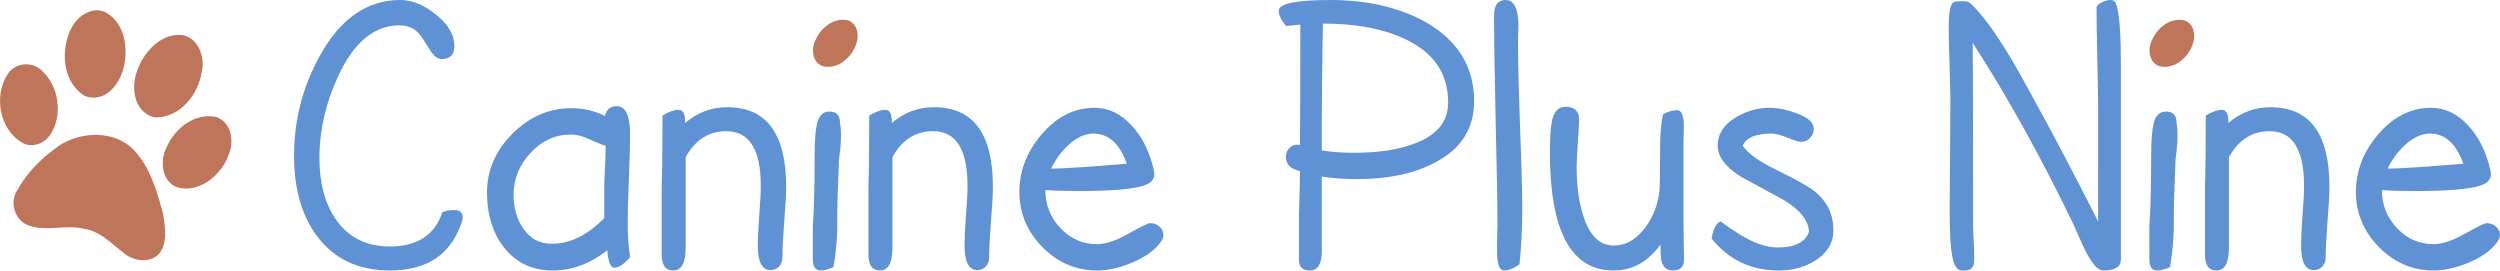 <?xml version="1.0" encoding="UTF-8" standalone="no"?>
<svg
   xmlns:dc="http://purl.org/dc/elements/1.1/"
   xmlns:cc="http://creativecommons.org/ns#"
   xmlns:rdf="http://www.w3.org/1999/02/22-rdf-syntax-ns#"
   xmlns:svg="http://www.w3.org/2000/svg"
   xmlns="http://www.w3.org/2000/svg"
   xmlns:sodipodi="http://sodipodi.sourceforge.net/DTD/sodipodi-0.dtd"
   xmlns:inkscape="http://www.inkscape.org/namespaces/inkscape"
   inkscape:version="1.0 (4035a4fb49, 2020-05-01)"
   id="svg8"
   version="1.1"
   viewBox="0 0 396.439 42.905"
   height="162.159"
   width="1498.351"
   sodipodi:docname="canine-plus-nine-logo.svg">
  <defs
     id="defs2" />
  <sodipodi:namedview
     units="px"
     inkscape:pagecheckerboard="true"
     fit-margin-bottom="0"
     fit-margin-right="0"
     fit-margin-left="0"
     fit-margin-top="0"
     inkscape:showpageshadow="false"
     showgrid="false"
     inkscape:document-rotation="0"
     inkscape:current-layer="svg8"
     inkscape:document-units="px"
     inkscape:cy="-13.386799"
     inkscape:cx="611.31421"
     inkscape:zoom="0.35"
     inkscape:pageshadow="2"
     inkscape:pageopacity="0"
     borderopacity="1.0"
     bordercolor="#666666"
     pagecolor="#262626"
     id="base"
     inkscape:window-width="1366"
     inkscape:window-height="745"
     inkscape:window-x="-8"
     inkscape:window-y="-8"
     inkscape:window-maximized="1"
     inkscape:snap-global="false"
     showguides="true"
     inkscape:guide-bbox="true" />
  <g
     inkscape:export-ydpi="123.015"
     inkscape:export-xdpi="123.015"
     id="g982"
     transform="translate(-1.3184178e-6,0.006)">
    <g
       id="g956">
      <path
         style="color:#000000;font-style:normal;font-variant:normal;font-weight:normal;font-stretch:normal;font-size:medium;line-height:normal;font-family:sans-serif;font-variant-ligatures:normal;font-variant-position:normal;font-variant-caps:normal;font-variant-numeric:normal;font-variant-alternates:normal;font-variant-east-asian:normal;font-feature-settings:normal;font-variation-settings:normal;text-indent:0;text-align:start;text-decoration:none;text-decoration-line:none;text-decoration-style:solid;text-decoration-color:#000000;letter-spacing:normal;word-spacing:normal;text-transform:none;writing-mode:lr-tb;direction:ltr;text-orientation:mixed;dominant-baseline:auto;baseline-shift:baseline;text-anchor:start;white-space:normal;shape-padding:0;shape-margin:0;inline-size:0;clip-rule:nonzero;display:inline;overflow:visible;visibility:visible;isolation:auto;mix-blend-mode:normal;color-interpolation:sRGB;color-interpolation-filters:linearRGB;solid-color:#000000;solid-opacity:1;vector-effect:none;fill:#bf755a;fill-opacity:1;fill-rule:nonzero;stroke:none;stroke-width:1.778;stroke-linecap:butt;stroke-linejoin:miter;stroke-miterlimit:4;stroke-dasharray:none;stroke-dashoffset:0;stroke-opacity:1;color-rendering:auto;image-rendering:auto;shape-rendering:auto;text-rendering:auto;enable-background:accumulate;stop-color:#000000"
         d="m 17.926,21.786 c -2.753,-0.846 -5.98,-0.315 -8.406,1.212 -2.674,1.827 -5.124,4.158 -6.687,7.024 -1.431,1.969 -0.517,5.027 1.831,5.771 2.806,0.955 5.84,-0.235 8.699,0.492 2.5,0.375 4.254,2.279 6.149,3.757 1.586,1.348 4.204,1.83 5.746,0.152 1.355,-1.778 0.936,-4.25 0.593,-6.308 -0.931,-3.455 -1.946,-7.098 -4.38,-9.829 -0.969,-1.115 -2.201,-1.857 -3.545,-2.271 z"
         id="path1008" />
      <path
         style="color:#000000;font-style:normal;font-variant:normal;font-weight:normal;font-stretch:normal;font-size:medium;line-height:normal;font-family:sans-serif;font-variant-ligatures:normal;font-variant-position:normal;font-variant-caps:normal;font-variant-numeric:normal;font-variant-alternates:normal;font-variant-east-asian:normal;font-feature-settings:normal;font-variation-settings:normal;text-indent:0;text-align:start;text-decoration:none;text-decoration-line:none;text-decoration-style:solid;text-decoration-color:#000000;letter-spacing:normal;word-spacing:normal;text-transform:none;writing-mode:lr-tb;direction:ltr;text-orientation:mixed;dominant-baseline:auto;baseline-shift:baseline;text-anchor:start;white-space:normal;shape-padding:0;shape-margin:0;inline-size:0;clip-rule:nonzero;display:inline;overflow:visible;visibility:visible;isolation:auto;mix-blend-mode:normal;color-interpolation:sRGB;color-interpolation-filters:linearRGB;solid-color:#000000;solid-opacity:1;vector-effect:none;fill:#bf755a;fill-opacity:1;fill-rule:nonzero;stroke:none;stroke-width:0.09;stroke-linecap:butt;stroke-linejoin:miter;stroke-miterlimit:4;stroke-dasharray:none;stroke-dashoffset:0;stroke-opacity:1;color-rendering:auto;image-rendering:auto;shape-rendering:auto;text-rendering:auto;enable-background:accumulate;stop-color:#000000"
         d="M 5.256,10.363 C 3.856,9.916 2.215,10.329 1.315,11.614 -1.091,15.052 -0.13,20.646 3.664,22.7 5.261,23.511 7.145,22.675 8.046,21.245 9.965,18.186 9.343,13.75 6.73,11.283 6.315,10.846 5.803,10.538 5.255,10.363 Z"
         id="path1014" />
      <path
         style="color:#000000;font-style:normal;font-variant:normal;font-weight:normal;font-stretch:normal;font-size:medium;line-height:normal;font-family:sans-serif;font-variant-ligatures:normal;font-variant-position:normal;font-variant-caps:normal;font-variant-numeric:normal;font-variant-alternates:normal;font-variant-east-asian:normal;font-feature-settings:normal;font-variation-settings:normal;text-indent:0;text-align:start;text-decoration:none;text-decoration-line:none;text-decoration-style:solid;text-decoration-color:#000000;letter-spacing:normal;word-spacing:normal;text-transform:none;writing-mode:lr-tb;direction:ltr;text-orientation:mixed;dominant-baseline:auto;baseline-shift:baseline;text-anchor:start;white-space:normal;shape-padding:0;shape-margin:0;inline-size:0;clip-rule:nonzero;display:inline;overflow:visible;visibility:visible;isolation:auto;mix-blend-mode:normal;color-interpolation:sRGB;color-interpolation-filters:linearRGB;solid-color:#000000;solid-opacity:1;vector-effect:none;fill:#bf755a;fill-opacity:1;fill-rule:nonzero;stroke:none;stroke-width:0.09;stroke-linecap:butt;stroke-linejoin:miter;stroke-miterlimit:4;stroke-dasharray:none;stroke-dashoffset:0;stroke-opacity:1;color-rendering:auto;image-rendering:auto;shape-rendering:auto;text-rendering:auto;enable-background:accumulate;stop-color:#000000"
         d="m 34.357,18.573 c -3.36,-0.824 -6.641,1.767 -7.915,4.741 -1.123,2.082 -0.859,5.413 1.615,6.373 3.54,1.049 7.113,-1.975 8.217,-5.187 0.887,-2.076 0.43,-5.07 -1.918,-5.927 z"
         id="path1020" />
      <path
         style="color:#000000;font-style:normal;font-variant:normal;font-weight:normal;font-stretch:normal;font-size:medium;line-height:normal;font-family:sans-serif;font-variant-ligatures:normal;font-variant-position:normal;font-variant-caps:normal;font-variant-numeric:normal;font-variant-alternates:normal;font-variant-east-asian:normal;font-feature-settings:normal;font-variation-settings:normal;text-indent:0;text-align:start;text-decoration:none;text-decoration-line:none;text-decoration-style:solid;text-decoration-color:#000000;letter-spacing:normal;word-spacing:normal;text-transform:none;writing-mode:lr-tb;direction:ltr;text-orientation:mixed;dominant-baseline:auto;baseline-shift:baseline;text-anchor:start;white-space:normal;shape-padding:0;shape-margin:0;inline-size:0;clip-rule:nonzero;display:inline;overflow:visible;visibility:visible;isolation:auto;mix-blend-mode:normal;color-interpolation:sRGB;color-interpolation-filters:linearRGB;solid-color:#000000;solid-opacity:1;vector-effect:none;fill:#bf755a;fill-opacity:1;fill-rule:nonzero;stroke:none;stroke-width:0.09;stroke-linecap:butt;stroke-linejoin:miter;stroke-miterlimit:4;stroke-dasharray:none;stroke-dashoffset:0;stroke-opacity:1;color-rendering:auto;image-rendering:auto;shape-rendering:auto;text-rendering:auto;enable-background:accumulate;stop-color:#000000"
         d="m 16.212,1.743 c -1.922,-0.544 -4.006,0.931 -4.871,2.655 -1.752,3.405 -1.5,8.388 1.9,10.689 0.328,0.185 0.689,0.306 1.061,0.361 2.667,0.363 4.622,-2.148 5.227,-4.477 0.861,-3.052 0.372,-7.041 -2.509,-8.866 C 16.757,1.94 16.487,1.821 16.212,1.743 Z"
         id="path1026" />
      <path
         style="color:#000000;font-style:normal;font-variant:normal;font-weight:normal;font-stretch:normal;font-size:medium;line-height:normal;font-family:sans-serif;font-variant-ligatures:normal;font-variant-position:normal;font-variant-caps:normal;font-variant-numeric:normal;font-variant-alternates:normal;font-variant-east-asian:normal;font-feature-settings:normal;font-variation-settings:normal;text-indent:0;text-align:start;text-decoration:none;text-decoration-line:none;text-decoration-style:solid;text-decoration-color:#000000;letter-spacing:normal;word-spacing:normal;text-transform:none;writing-mode:lr-tb;direction:ltr;text-orientation:mixed;dominant-baseline:auto;baseline-shift:baseline;text-anchor:start;white-space:normal;shape-padding:0;shape-margin:0;inline-size:0;clip-rule:nonzero;display:inline;overflow:visible;visibility:visible;isolation:auto;mix-blend-mode:normal;color-interpolation:sRGB;color-interpolation-filters:linearRGB;solid-color:#000000;solid-opacity:1;vector-effect:none;fill:#bf755a;fill-opacity:1;fill-rule:nonzero;stroke:none;stroke-width:0.09;stroke-linecap:butt;stroke-linejoin:miter;stroke-miterlimit:4;stroke-dasharray:none;stroke-dashoffset:0;stroke-opacity:1;color-rendering:auto;image-rendering:auto;shape-rendering:auto;text-rendering:auto;enable-background:accumulate;stop-color:#000000"
         d="m 29.258,5.63 c -0.076,-0.022 -0.154,-0.043 -0.233,-0.06 -3.231,-0.42 -5.921,2.301 -7.051,5.085 -1.161,2.484 -1.05,6.174 1.62,7.638 0.389,0.207 0.83,0.304 1.267,0.319 3.787,-0.088 6.581,-3.676 7.127,-7.196 C 32.517,9.197 31.61,6.325 29.258,5.63 Z"
         id="path1032" />
    </g>
    <g
       transform="translate(0,-0.006)"
       id="g949">
      <g
         id="g930">
        <path
           d="m 73.37,34.471 q 0,0.66 -0.754,2.262 -2.828,6.159 -10.81,6.159 -7.51,0 -11.595,-5.53 -3.582,-4.871 -3.582,-12.664 0,-8.516 4.116,-15.9 Q 55.616,0 63.472,0 q 2.765,0 5.562,2.231 3.017,2.357 3.017,5.059 0,2.074 -2.011,2.074 -0.943,0 -1.823,-1.383 -1.445,-2.294 -1.697,-2.577 -1.226,-1.383 -3.174,-1.383 -5.939,0 -9.647,7.887 -3.048,6.473 -3.048,13.166 0,5.908 2.577,9.678 2.985,4.336 8.61,4.336 6.505,0 8.327,-5.468 0.911,-0.314 1.885,-0.314 1.32,0 1.32,1.163 z"
           style="font-style:normal;font-variant:normal;font-weight:normal;font-stretch:normal;font-size:64.355px;line-height:1.25;font-family:'SF Cartoonist Hand';-inkscape-font-specification:'SF Cartoonist Hand';letter-spacing:1.058px;fill:#5e92d4;fill-opacity:1;stroke:none;stroke-width:1.609"
           id="path978" />
        <path
           d="m 99.913,40.787 q -1.445,1.665 -2.482,1.665 -0.911,0 -1.131,-2.765 -4.054,3.205 -8.673,3.205 -4.933,0 -7.824,-3.802 -2.577,-3.425 -2.577,-8.547 0,-5.279 4.022,-9.333 4.054,-4.054 9.364,-4.054 2.797,0 5.311,1.226 0.377,-1.54 1.885,-1.54 2.105,0 2.105,4.494 0,2.357 -0.189,7.007 -0.189,4.619 -0.189,6.976 0,2.922 0.377,5.468 z M 96.048,23.096 q -0.754,-0.157 -2.702,-1.068 -1.477,-0.691 -2.828,-0.691 -3.708,0 -6.41,2.922 -2.671,2.922 -2.671,6.63 0,3.048 1.477,5.248 1.634,2.514 4.556,2.514 4.399,0 8.359,-4.085 0,-1.98 0,-5.719 0.22,-4.022 0.22,-5.75 z"
           style="font-style:normal;font-variant:normal;font-weight:normal;font-stretch:normal;font-size:64.355px;line-height:1.25;font-family:'SF Cartoonist Hand';-inkscape-font-specification:'SF Cartoonist Hand';letter-spacing:1.058px;fill:#5e92d4;fill-opacity:1;stroke:none;stroke-width:1.609"
           id="path980" />
        <path
           d="m 124.664,29.601 q 0,1.854 -0.314,5.625 -0.283,3.739 -0.283,5.625 0,0.817 -0.534,1.414 -0.534,0.566 -1.32,0.566 -2.043,0 -2.043,-3.865 0,-1.603 0.22,-4.713 0.251,-3.142 0.251,-4.776 0,-8.673 -5.468,-8.673 -4.179,0 -6.442,4.116 v 14.329 q 0,3.645 -1.98,3.645 -1.823,0 -1.823,-2.514 0,-3.488 0,-10.684 0.126,-3.802 0.126,-11.375 1.54,-0.911 2.545,-0.911 1.1,0 1.037,2.105 2.891,-2.514 6.693,-2.514 9.333,0 9.333,12.601 z"
           style="font-style:normal;font-variant:normal;font-weight:normal;font-stretch:normal;font-size:64.355px;line-height:1.25;font-family:'SF Cartoonist Hand';-inkscape-font-specification:'SF Cartoonist Hand';letter-spacing:1.058px;fill:#5e92d4;fill-opacity:1;stroke:none;stroke-width:1.609"
           id="path982" />
        <path
           style="font-style:normal;font-variant:normal;font-weight:normal;font-stretch:normal;font-size:64.355px;line-height:1.25;font-family:'SF Cartoonist Hand';-inkscape-font-specification:'SF Cartoonist Hand';letter-spacing:1.058px;fill:#5e92d4;fill-opacity:1;stroke:none;stroke-width:1.609"
           d="m 133.201,19.451 q 0.377,2.137 -0.157,5.845 -0.157,4.305 -0.22,5.813 -0.063,2.828 -0.063,5.625 -0.157,3.268 -0.597,5.625 -1.163,0.534 -2.011,0.534 -1.257,0 -1.257,-1.728 0,-1.917 0,-5.311 0.283,-3.802 0.283,-11.25 0,-3.551 0.44,-5.216 0.471,-1.697 1.917,-1.697 1.665,0 1.665,1.76 z"
           id="path984" />
        <path
           d="m 157.45,29.601 q 0,1.854 -0.314,5.625 -0.283,3.739 -0.283,5.625 0,0.817 -0.534,1.414 -0.534,0.566 -1.32,0.566 -2.043,0 -2.043,-3.865 0,-1.603 0.22,-4.713 0.251,-3.142 0.251,-4.776 0,-8.673 -5.468,-8.673 -4.179,0 -6.442,4.116 v 14.329 q 0,3.645 -1.98,3.645 -1.823,0 -1.823,-2.514 0,-3.488 0,-10.684 0.126,-3.802 0.126,-11.375 1.54,-0.911 2.545,-0.911 1.1,0 1.037,2.105 2.891,-2.514 6.693,-2.514 9.333,0 9.333,12.601 z"
           style="font-style:normal;font-variant:normal;font-weight:normal;font-stretch:normal;font-size:64.355px;line-height:1.25;font-family:'SF Cartoonist Hand';-inkscape-font-specification:'SF Cartoonist Hand';letter-spacing:1.058px;fill:#5e92d4;fill-opacity:1;stroke:none;stroke-width:1.609"
           id="path986" />
        <path
           d="m 184.495,37.268 q 0,0.597 -0.597,1.32 -1.383,1.823 -4.494,3.111 -2.922,1.194 -5.436,1.194 -4.996,0 -8.673,-3.708 -3.645,-3.739 -3.645,-8.736 0,-4.933 3.425,-9.018 3.645,-4.336 8.484,-4.336 3.362,0 5.939,2.86 2.2,2.388 3.205,6.002 0.346,1.131 0.346,1.665 0,1.32 -1.823,1.854 -2.64,0.817 -10.307,0.817 -3.017,0 -5.153,-0.157 0,3.488 2.388,6.033 2.388,2.545 5.813,2.545 2.043,0 4.996,-1.665 2.954,-1.665 3.425,-1.665 0.817,0 1.445,0.534 0.66,0.534 0.66,1.351 z m -5.813,-11.312 q -1.697,-4.776 -5.311,-4.776 -1.98,0 -4.022,1.885 -1.634,1.54 -2.671,3.677 3.174,-0.031 12.004,-0.786 z"
           style="font-style:normal;font-variant:normal;font-weight:normal;font-stretch:normal;font-size:64.355px;line-height:1.25;font-family:'SF Cartoonist Hand';-inkscape-font-specification:'SF Cartoonist Hand';letter-spacing:1.058px;fill:#5e92d4;fill-opacity:1;stroke:none;stroke-width:1.609"
           id="path988" />
        <path
           d="m 233.762,16.026 q 0,6.599 -6.316,9.804 -4.933,2.577 -12.192,2.577 -3.048,0 -5.656,-0.408 v 12.004 q -0.063,2.891 -1.885,2.891 -1.728,0 -1.728,-1.665 0,-2.577 0,-7.07 0.157,-5.059 0.157,-7.039 -2.231,-0.471 -2.231,-2.231 0,-0.911 0.66,-1.508 0.66,-0.597 1.571,-0.377 0.063,-6.379 0.063,-19.105 -1.131,0.126 -2.262,0.22 -1.163,-1.351 -1.163,-2.42 0,-1.697 8.201,-1.697 8.799,0 15.115,3.519 7.667,4.399 7.667,12.506 z m -4.116,0.22 q 0,-6.882 -6.913,-10.087 -5.153,-2.42 -12.946,-2.42 -0.189,8.516 -0.189,20.111 2.357,0.377 5.122,0.377 5.656,0 9.396,-1.383 5.53,-1.98 5.53,-6.599 z"
           style="font-style:normal;font-variant:normal;font-weight:normal;font-stretch:normal;font-size:64.355px;line-height:1.25;font-family:'SF Cartoonist Hand';-inkscape-font-specification:'SF Cartoonist Hand';letter-spacing:1.058px;fill:#5e92d4;fill-opacity:1;stroke:none;stroke-width:1.609"
           id="path990" />
        <path
           d="m 241.388,33.246 q 0,4.808 -0.44,8.673 -1.351,0.974 -2.42,0.974 -1.131,0 -1.131,-2.954 0,-0.628 0,-1.917 0.063,-1.351 0.063,-1.98 0,-5.593 -0.283,-16.78 Q 236.926,8.044 236.926,2.451 236.926,0 238.749,0 q 2.043,0 2.043,4.274 0,0.503 -0.063,1.508 0,0.974 0,1.445 0,4.336 0.314,13.009 0.346,8.673 0.346,13.009 z"
           style="font-style:normal;font-variant:normal;font-weight:normal;font-stretch:normal;font-size:64.355px;line-height:1.25;font-family:'SF Cartoonist Hand';-inkscape-font-specification:'SF Cartoonist Hand';letter-spacing:1.058px;fill:#5e92d4;fill-opacity:1;stroke:none;stroke-width:1.609"
           id="path992" />
        <path
           d="m 267.051,41.133 q 0,1.76 -1.76,1.76 -1.445,0 -1.823,-1.508 -0.157,-0.597 -0.157,-2.608 -2.954,4.116 -7.447,4.116 -10.087,0 -10.087,-18.728 0,-4.431 0.566,-5.813 0.597,-1.414 1.885,-1.414 2.168,0 2.168,1.98 0,1.226 -0.189,3.771 -0.189,2.514 -0.189,3.739 0,4.462 1.006,7.667 1.508,4.839 4.871,4.839 2.954,0 5.122,-3.017 1.854,-2.608 2.137,-5.782 0.094,-1.414 0.094,-6.002 -0.031,-3.708 0.44,-5.97 1.163,-0.691 2.262,-0.691 1.068,0 1.068,2.671 0,0.817 -0.063,2.482 0,1.603 0,11.407 0,1.194 0.031,3.551 0.063,2.357 0.063,3.551 z"
           style="font-style:normal;font-variant:normal;font-weight:normal;font-stretch:normal;font-size:64.355px;line-height:1.25;font-family:'SF Cartoonist Hand';-inkscape-font-specification:'SF Cartoonist Hand';letter-spacing:1.058px;fill:#5e92d4;fill-opacity:1;stroke:none;stroke-width:1.609"
           id="path994" />
        <path
           d="m 290.734,36.514 q 0,2.985 -2.922,4.839 -2.514,1.54 -5.719,1.54 -6.662,0 -10.684,-5.091 0.534,-2.671 1.603,-2.671 -0.346,0 2.922,2.074 3.299,2.043 6.002,2.043 4.022,0 4.933,-2.482 -0.126,-2.671 -3.865,-4.965 -3.425,-1.885 -6.913,-3.771 -3.708,-2.294 -3.708,-4.965 0,-2.702 2.891,-4.462 2.514,-1.508 5.373,-1.508 1.885,0 4.116,0.817 2.86,1.006 2.86,2.514 0,0.817 -0.597,1.445 -0.597,0.628 -1.383,0.628 -0.566,0 -2.168,-0.66 -1.603,-0.66 -2.577,-0.66 -3.677,0 -4.556,1.917 1.288,1.885 5.279,3.802 4.745,2.325 6.159,3.457 2.954,2.388 2.954,6.159 z"
           style="font-style:normal;font-variant:normal;font-weight:normal;font-stretch:normal;font-size:64.355px;line-height:1.25;font-family:'SF Cartoonist Hand';-inkscape-font-specification:'SF Cartoonist Hand';letter-spacing:1.058px;fill:#5e92d4;fill-opacity:1;stroke:none;stroke-width:1.609"
           id="path996" />
        <path
           sodipodi:nodetypes="csccccscsscsscsccccscscsccc"
           d="m 336.325,41.133 c 0,1.173 -0.911,1.76 -2.734,1.76 -0.503,0 -0.995,-0.283 -1.477,-0.848 -0.608,-0.754 -1.215,-1.791 -1.823,-3.111 -0.482,-1.11 -0.974,-2.221 -1.477,-3.331 -5.153,-10.684 -10.485,-20.289 -15.994,-28.815 0.042,2.304 0.063,12.056 0.063,29.255 0,0.377 0.021,0.943 0.063,1.697 0.063,0.754 0.094,1.33 0.094,1.728 0,2.283 0.378,3.576 -1.98,3.425 -2.514,-0.161 -1.791,-8.317 -1.791,-24.95 0.042,-1.529 0.01,-3.802 -0.094,-6.819 -0.105,-3.017 -0.157,-5.3 -0.157,-6.85 0,-2.283 0.251,-3.582 0.754,-3.896 0.147,-0.126 0.649,-0.189 1.508,-0.189 0.566,0 0.974,0.126 1.226,0.377 1.927,1.823 4.179,4.933 6.756,9.333 0.859,1.445 2.755,4.881 5.688,10.307 2.535,4.713 5.122,9.689 7.762,14.926 V 17.408 c 0,-1.781 -0.042,-4.473 -0.126,-8.076 -0.084,-3.624 -0.126,-6.327 -0.126,-8.107 0,-0.314 0.314,-0.618 0.943,-0.911 C 333.905,0.105 334.355,0 334.753,0 c 0.44,0 0.744,0.304 0.911,0.911 0.44,1.466 0.66,4.713 0.66,9.741 z"
           style="font-style:normal;font-variant:normal;font-weight:normal;font-stretch:normal;font-size:64.355px;line-height:1.25;font-family:'SF Cartoonist Hand';-inkscape-font-specification:'SF Cartoonist Hand';letter-spacing:1.058px;fill:#5e92d4;fill-opacity:1;stroke:none;stroke-width:1.609"
           id="path998" />
        <path
           style="font-style:normal;font-variant:normal;font-weight:normal;font-stretch:normal;font-size:64.355px;line-height:1.25;font-family:'SF Cartoonist Hand';-inkscape-font-specification:'SF Cartoonist Hand';letter-spacing:1.058px;fill:#5e92d4;fill-opacity:1;stroke:none;stroke-width:1.609"
           d="m 345.145,19.451 q 0.377,2.137 -0.157,5.845 -0.157,4.305 -0.22,5.813 -0.063,2.828 -0.063,5.625 -0.157,3.268 -0.597,5.625 -1.163,0.534 -2.011,0.534 -1.257,0 -1.257,-1.728 0,-1.917 0,-5.311 0.283,-3.802 0.283,-11.25 0,-3.551 0.44,-5.216 0.471,-1.697 1.917,-1.697 1.665,0 1.665,1.76 z"
           id="path1000" />
        <path
           d="m 369.393,29.601 q 0,1.854 -0.314,5.625 -0.283,3.739 -0.283,5.625 0,0.817 -0.534,1.414 -0.534,0.566 -1.32,0.566 -2.043,0 -2.043,-3.865 0,-1.603 0.22,-4.713 0.251,-3.142 0.251,-4.776 0,-8.673 -5.468,-8.673 -4.179,0 -6.442,4.116 v 14.329 q 0,3.645 -1.98,3.645 -1.823,0 -1.823,-2.514 0,-3.488 0,-10.684 0.126,-3.802 0.126,-11.375 1.54,-0.911 2.545,-0.911 1.1,0 1.037,2.105 2.891,-2.514 6.693,-2.514 9.333,0 9.333,12.601 z"
           style="font-style:normal;font-variant:normal;font-weight:normal;font-stretch:normal;font-size:64.355px;line-height:1.25;font-family:'SF Cartoonist Hand';-inkscape-font-specification:'SF Cartoonist Hand';letter-spacing:1.058px;fill:#5e92d4;fill-opacity:1;stroke:none;stroke-width:1.609"
           id="path1002" />
        <path
           d="m 396.439,37.268 q 0,0.597 -0.597,1.32 -1.383,1.823 -4.494,3.111 -2.922,1.194 -5.436,1.194 -4.996,0 -8.673,-3.708 -3.645,-3.739 -3.645,-8.736 0,-4.933 3.425,-9.018 3.645,-4.336 8.484,-4.336 3.362,0 5.939,2.86 2.2,2.388 3.205,6.002 0.346,1.131 0.346,1.665 0,1.32 -1.823,1.854 -2.64,0.817 -10.307,0.817 -3.017,0 -5.153,-0.157 0,3.488 2.388,6.033 2.388,2.545 5.813,2.545 2.043,0 4.996,-1.665 2.954,-1.665 3.425,-1.665 0.817,0 1.445,0.534 0.66,0.534 0.66,1.351 z m -5.813,-11.312 q -1.697,-4.776 -5.311,-4.776 -1.98,0 -4.022,1.885 -1.634,1.54 -2.671,3.677 3.174,-0.031 12.004,-0.786 z"
           style="font-style:normal;font-variant:normal;font-weight:normal;font-stretch:normal;font-size:64.355px;line-height:1.25;font-family:'SF Cartoonist Hand';-inkscape-font-specification:'SF Cartoonist Hand';letter-spacing:1.058px;fill:#5e92d4;fill-opacity:1;stroke:none;stroke-width:1.609"
           id="path1004" />
      </g>
      <path
         id="path1038"
         d="m 134.489,3.234 c -2.187,-0.536 -4.322,1.15 -5.151,3.085 -0.731,1.355 -0.559,3.522 1.051,4.147 2.304,0.682 4.629,-1.285 5.347,-3.375 0.577,-1.351 0.28,-3.299 -1.248,-3.857 z"
         style="color:#000000;font-style:normal;font-variant:normal;font-weight:normal;font-stretch:normal;font-size:medium;line-height:normal;font-family:sans-serif;font-variant-ligatures:normal;font-variant-position:normal;font-variant-caps:normal;font-variant-numeric:normal;font-variant-alternates:normal;font-variant-east-asian:normal;font-feature-settings:normal;font-variation-settings:normal;text-indent:0;text-align:start;text-decoration:none;text-decoration-line:none;text-decoration-style:solid;text-decoration-color:#000000;letter-spacing:normal;word-spacing:normal;text-transform:none;writing-mode:lr-tb;direction:ltr;text-orientation:mixed;dominant-baseline:auto;baseline-shift:baseline;text-anchor:start;white-space:normal;shape-padding:0;shape-margin:0;inline-size:0;clip-rule:nonzero;display:inline;overflow:visible;visibility:visible;isolation:auto;mix-blend-mode:normal;color-interpolation:sRGB;color-interpolation-filters:linearRGB;solid-color:#000000;solid-opacity:1;vector-effect:none;fill:#bf755a;fill-opacity:1;fill-rule:nonzero;stroke:none;stroke-width:0.058;stroke-linecap:butt;stroke-linejoin:miter;stroke-miterlimit:4;stroke-dasharray:none;stroke-dashoffset:0;stroke-opacity:1;color-rendering:auto;image-rendering:auto;shape-rendering:auto;text-rendering:auto;enable-background:accumulate;stop-color:#000000" />
      <path
         style="color:#000000;font-style:normal;font-variant:normal;font-weight:normal;font-stretch:normal;font-size:medium;line-height:normal;font-family:sans-serif;font-variant-ligatures:normal;font-variant-position:normal;font-variant-caps:normal;font-variant-numeric:normal;font-variant-alternates:normal;font-variant-east-asian:normal;font-feature-settings:normal;font-variation-settings:normal;text-indent:0;text-align:start;text-decoration:none;text-decoration-line:none;text-decoration-style:solid;text-decoration-color:#000000;letter-spacing:normal;word-spacing:normal;text-transform:none;writing-mode:lr-tb;direction:ltr;text-orientation:mixed;dominant-baseline:auto;baseline-shift:baseline;text-anchor:start;white-space:normal;shape-padding:0;shape-margin:0;inline-size:0;clip-rule:nonzero;display:inline;overflow:visible;visibility:visible;isolation:auto;mix-blend-mode:normal;color-interpolation:sRGB;color-interpolation-filters:linearRGB;solid-color:#000000;solid-opacity:1;vector-effect:none;fill:#bf755a;fill-opacity:1;fill-rule:nonzero;stroke:none;stroke-width:0.058;stroke-linecap:butt;stroke-linejoin:miter;stroke-miterlimit:4;stroke-dasharray:none;stroke-dashoffset:0;stroke-opacity:1;color-rendering:auto;image-rendering:auto;shape-rendering:auto;text-rendering:auto;enable-background:accumulate;stop-color:#000000"
         d="m 346.432,3.234 c -2.187,-0.536 -4.322,1.15 -5.151,3.085 -0.731,1.355 -0.559,3.522 1.051,4.147 2.304,0.682 4.629,-1.285 5.347,-3.375 0.577,-1.351 0.28,-3.299 -1.248,-3.857 z"
         id="path1044" />
    </g>
  </g>
</svg>
